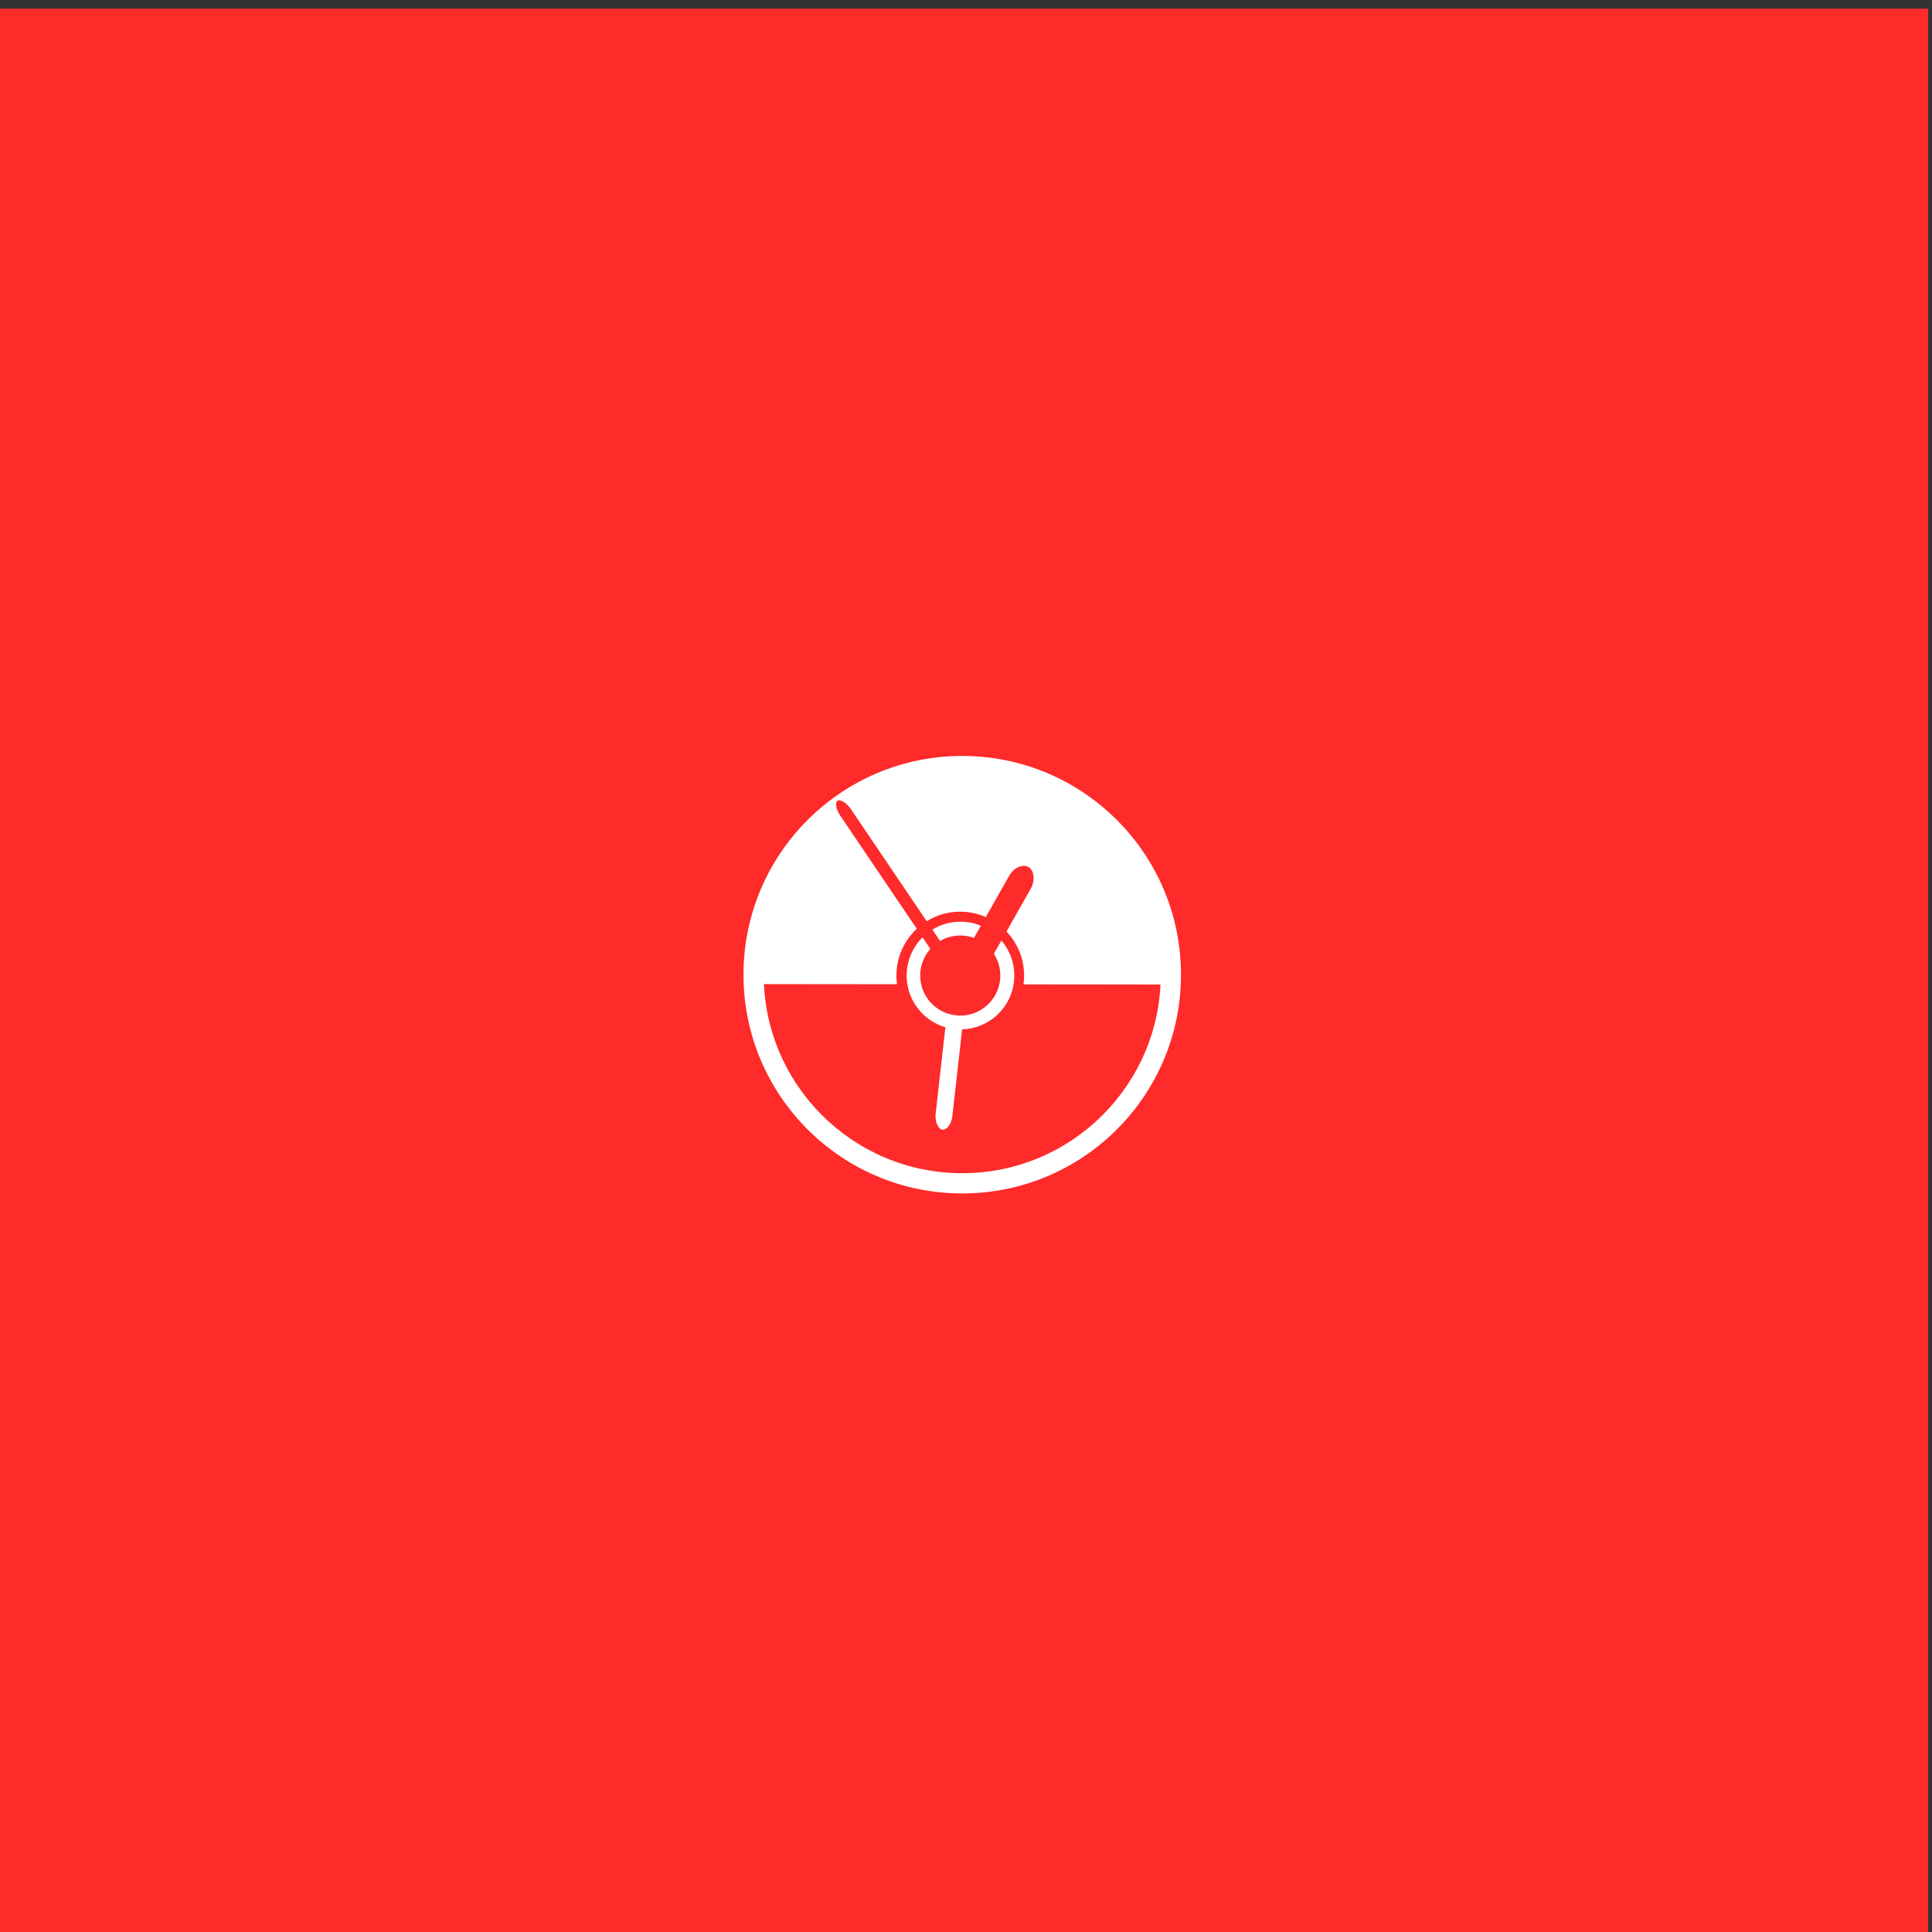 <?xml version="1.0" encoding="UTF-8" standalone="no"?>
<!-- Created with Inkscape (http://www.inkscape.org/) -->

<svg
   xmlns:dc="http://purl.org/dc/elements/1.1/"
   xmlns:cc="http://creativecommons.org/ns#"
   xmlns:rdf="http://www.w3.org/1999/02/22-rdf-syntax-ns#"
   xmlns:svg="http://www.w3.org/2000/svg"
   xmlns="http://www.w3.org/2000/svg"
   xmlns:sodipodi="http://sodipodi.sourceforge.net/DTD/sodipodi-0.dtd"
   xmlns:inkscape="http://www.inkscape.org/namespaces/inkscape"
   width="2208"
   height="2208"
   viewBox="0 0 2208 2208"
   id="svg3790"
   version="1.1"
   inkscape:version="0.91 r13725"
   inkscape:export-filename="/home/julian/projects/pokestopTimer/images/NewIcon/splash.png"
   inkscape:export-xdpi="90"
   inkscape:export-ydpi="90"
   sodipodi:docname="ionicsplash.svg">
  <rect x="0" y="0" width="2208" height="2208" fill="#333333" stroke="none"/>
  <defs
     id="defs3792" />
  <sodipodi:namedview
     id="base"
     pagecolor="#ffffff"
     bordercolor="#666666"
     borderopacity="1.0"
     inkscape:pageopacity="0.0"
     inkscape:pageshadow="2"
     inkscape:zoom="0.1767767"
     inkscape:cx="350.8857"
     inkscape:cy="1339.7011"
     inkscape:document-units="px"
     inkscape:current-layer="layer6"
     showgrid="false"
     inkscape:window-width="931"
     inkscape:window-height="1015"
     inkscape:window-x="1940"
     inkscape:window-y="41"
     inkscape:window-maximized="0"
     units="px" />
  <g
     inkscape:groupmode="layer"
     id="layer6"
     inkscape:label="Ebene 0"
     transform="translate(0,1155.638)">
    <rect
       style="fill:#ff2a2a;stroke-width:0;stroke-miterlimit:4;stroke-dasharray:none"
       id="rect4768"
       width="2208"
       height="2208"
       x="-4.308"
       y="-1145.695"
       ry="0"
       inkscape:export-xdpi="90"
       inkscape:export-ydpi="90" />
  </g>
  <g
     inkscape:label="Ebene 1"
     inkscape:groupmode="layer"
     id="layer1"
     style="display:inline"
     transform="translate(0,1155.638)">
    <circle
       style="fill:#ffffff;fill-rule:evenodd;stroke:#000000;stroke-width:0;stroke-linecap:butt;stroke-linejoin:miter;stroke-miterlimit:4;stroke-dasharray:none;stroke-opacity:1"
       id="path3798"
       cx="1099.692"
       cy="-41.695"
       r="250" />
  </g>
  <g
     inkscape:groupmode="layer"
     id="layer2"
     inkscape:label="Ebene 2"
     style="display:inline"
     transform="translate(0,1155.638)">
    <ellipse
       style="fill:#ff2a2a;stroke-width:0;stroke-miterlimit:4;stroke-dasharray:none"
       id="path4605"
       cx="1099.692"
       cy="-41.695"
       rx="226.866"
       ry="226.866" />
  </g>
  <g
     inkscape:groupmode="layer"
     id="layer3"
     inkscape:label="Ebene 3"
     style="display:inline"
     transform="translate(0,1155.638)">
    <path
       style="fill:#ffffff;stroke-width:0;stroke-miterlimit:4;stroke-dasharray:none"
       id="path4610"
       sodipodi:type="arc"
       sodipodi:cx="-1097.7609"
       sodipodi:cy="30.950359"
       sodipodi:rx="234.63222"
       sodipodi:ry="242.89616"
       sodipodi:start="0"
       sodipodi:end="3.1436389"
       d="M -863.129,30.95 A 234.632,242.896 0 0 1 -980.583,241.387 234.632,242.896 0 0 1 -1215.354,241.139 234.632,242.896 0 0 1 -1332.393,30.453"
       transform="scale(-1,-1)"
       sodipodi:open="true" />
  </g>
  <g
     inkscape:groupmode="layer"
     id="layer4"
     inkscape:label="Ebene 4"
     style="display:inline"
     transform="translate(0,1155.638)">
    <circle
       style="fill:#ff2a2a;stroke-width:0;stroke-miterlimit:4;stroke-dasharray:none"
       id="path4715"
       cx="1097.439"
       cy="-40.73"
       r="72.961" />
    <ellipse
       style="fill:#ffffff;stroke-width:0;stroke-miterlimit:4;stroke-dasharray:none"
       id="path4715-3"
       cx="1097.689"
       cy="-40.73"
       rx="61.516"
       ry="61.516" />
  </g>
  <g
     inkscape:groupmode="layer"
     id="layer5"
     inkscape:label="Ebene 5"
     transform="translate(0,1155.638)">
    <ellipse
       style="fill:#ff2a2a;stroke-width:0;stroke-miterlimit:4;stroke-dasharray:none"
       id="path4715-3-6"
       cx="1097.439"
       cy="-40.73"
       inkscape:transform-center-x="12.775646"
       inkscape:transform-center-y="-11.711078"
       rx="45.78"
       ry="45.78" />
  </g>
  <g
     inkscape:groupmode="layer"
     id="layer7"
     inkscape:label="Ebene 6"
     transform="translate(0,1155.638)">
    <rect
       style="fill:#ff2a2a;stroke-width:0;stroke-miterlimit:4;stroke-dasharray:none"
       id="rect4811"
       width="28.696"
       height="133.933"
       x="926.578"
       y="-718.158"
       ry="19.472"
       transform="matrix(0.873,0.489,-0.493,0.87,0,0)" />
    <rect
       style="fill:#ff2a2a;stroke-width:0;stroke-miterlimit:4;stroke-dasharray:none"
       id="rect4811-7"
       width="14.25"
       height="262.826"
       x="920.654"
       y="314.56"
       ry="15.809"
       transform="matrix(0.842,-0.54,0.56,0.828,0,0)" />
    <rect
       style="fill:#ffffff;stroke-width:0;stroke-miterlimit:4;stroke-dasharray:none"
       id="rect4811-5"
       width="19.267"
       height="131.612"
       x="1075.986"
       y="-122.115"
       ry="16.829"
       transform="matrix(0.993,0.116,-0.112,0.994,0,0)" />
  </g>
</svg>
